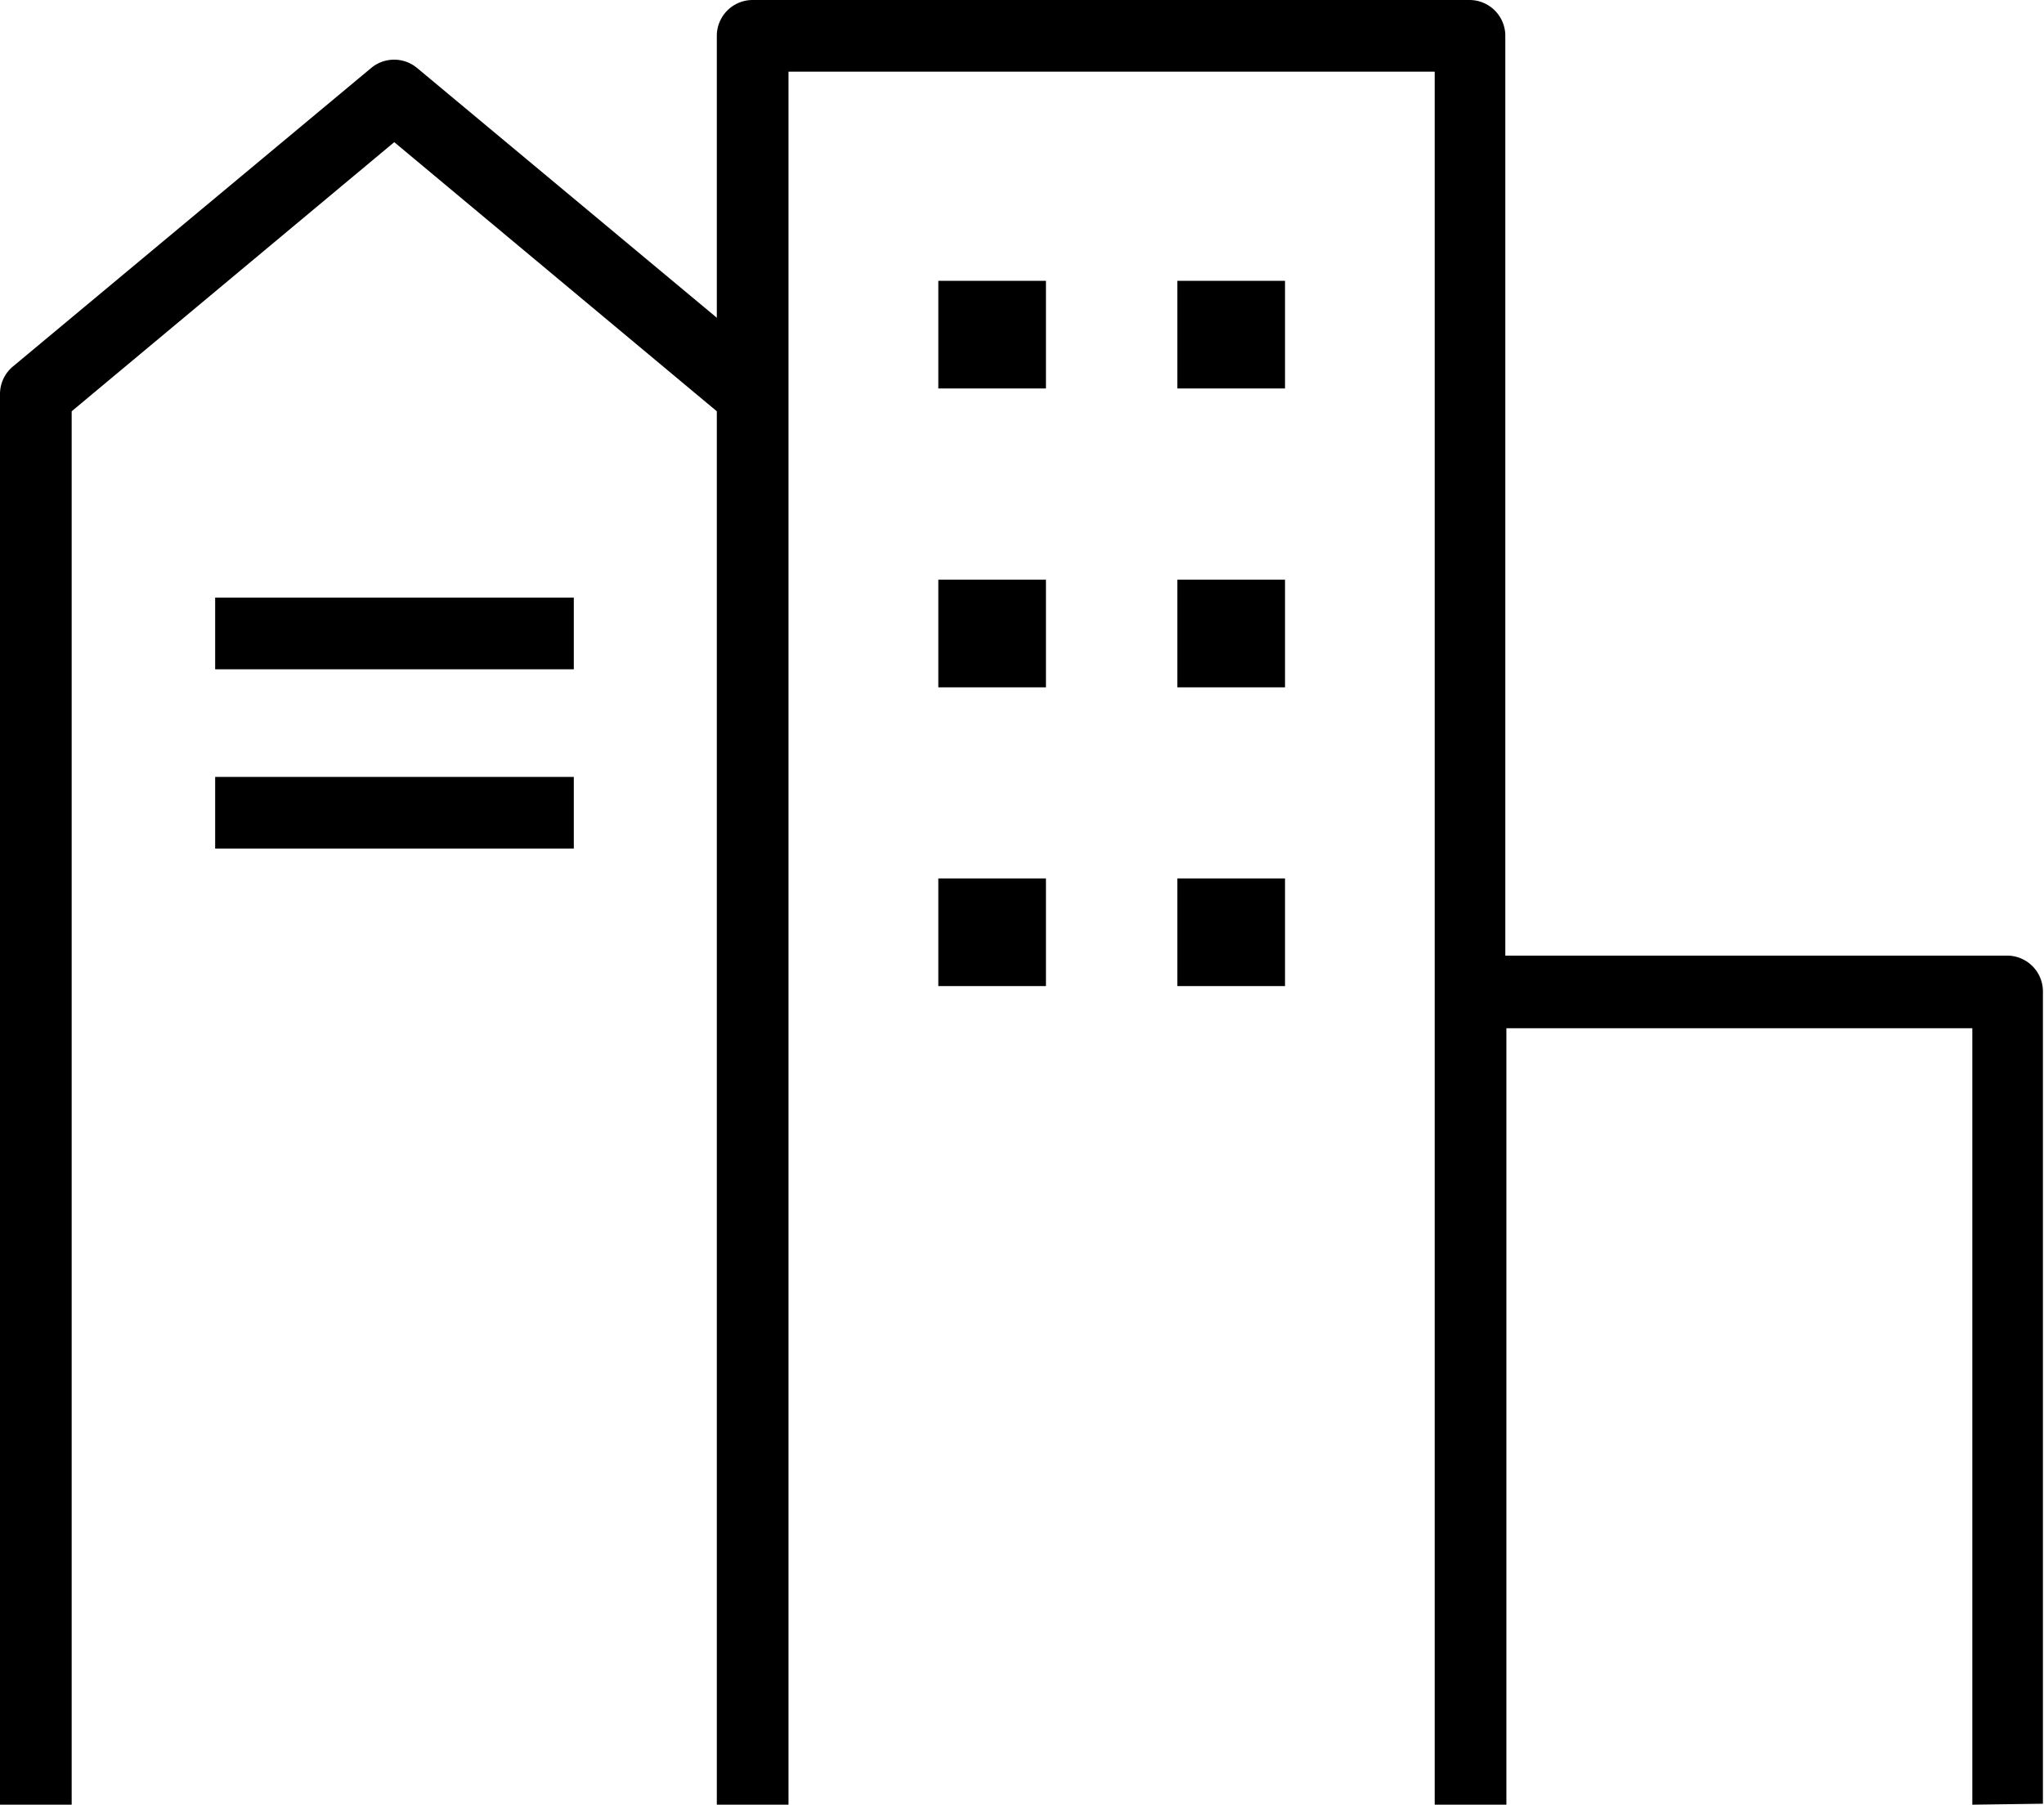 <svg xmlns="http://www.w3.org/2000/svg" xmlns:xlink="http://www.w3.org/1999/xlink" viewBox="0 0 171.09 151.08"><defs><style>.cls-1{fill:none;}.cls-2{clip-path:url(#clip-path);}</style><clipPath id="clip-path" transform="translate(0)"><rect class="cls-1" width="171.09" height="151.08"/></clipPath></defs><g id="Layer_2" data-name="Layer 2"><g id="Layer_1-2" data-name="Layer 1"><rect x="18.01" y="50.03" width="30.02" height="6"/><rect x="18.01" y="65.04" width="30.02" height="6"/><g class="cls-2"><path d="M165.09,151.08v-65h-39v65h-6V6H66V151.08H60V34.43L33,11.9,6,34.43V151.08H0V33a3,3,0,0,1,1.07-2.31l30-25a3,3,0,0,1,3.84,0L60,26.6V3a3,3,0,0,1,3-3h60a3,3,0,0,1,3,3V80h42a3,3,0,0,1,3,3v68Z" transform="translate(0)"/><rect x="78.54" y="23.51" width="9.01" height="9.01"/><rect x="98.55" y="23.51" width="9.01" height="9.01"/><rect x="78.54" y="48.53" width="9.01" height="9.01"/><rect x="98.55" y="48.53" width="9.01" height="9.01"/><rect x="78.54" y="73.54" width="9.01" height="9.01"/><rect x="98.55" y="73.54" width="9.01" height="9.01"/></g></g></g></svg>